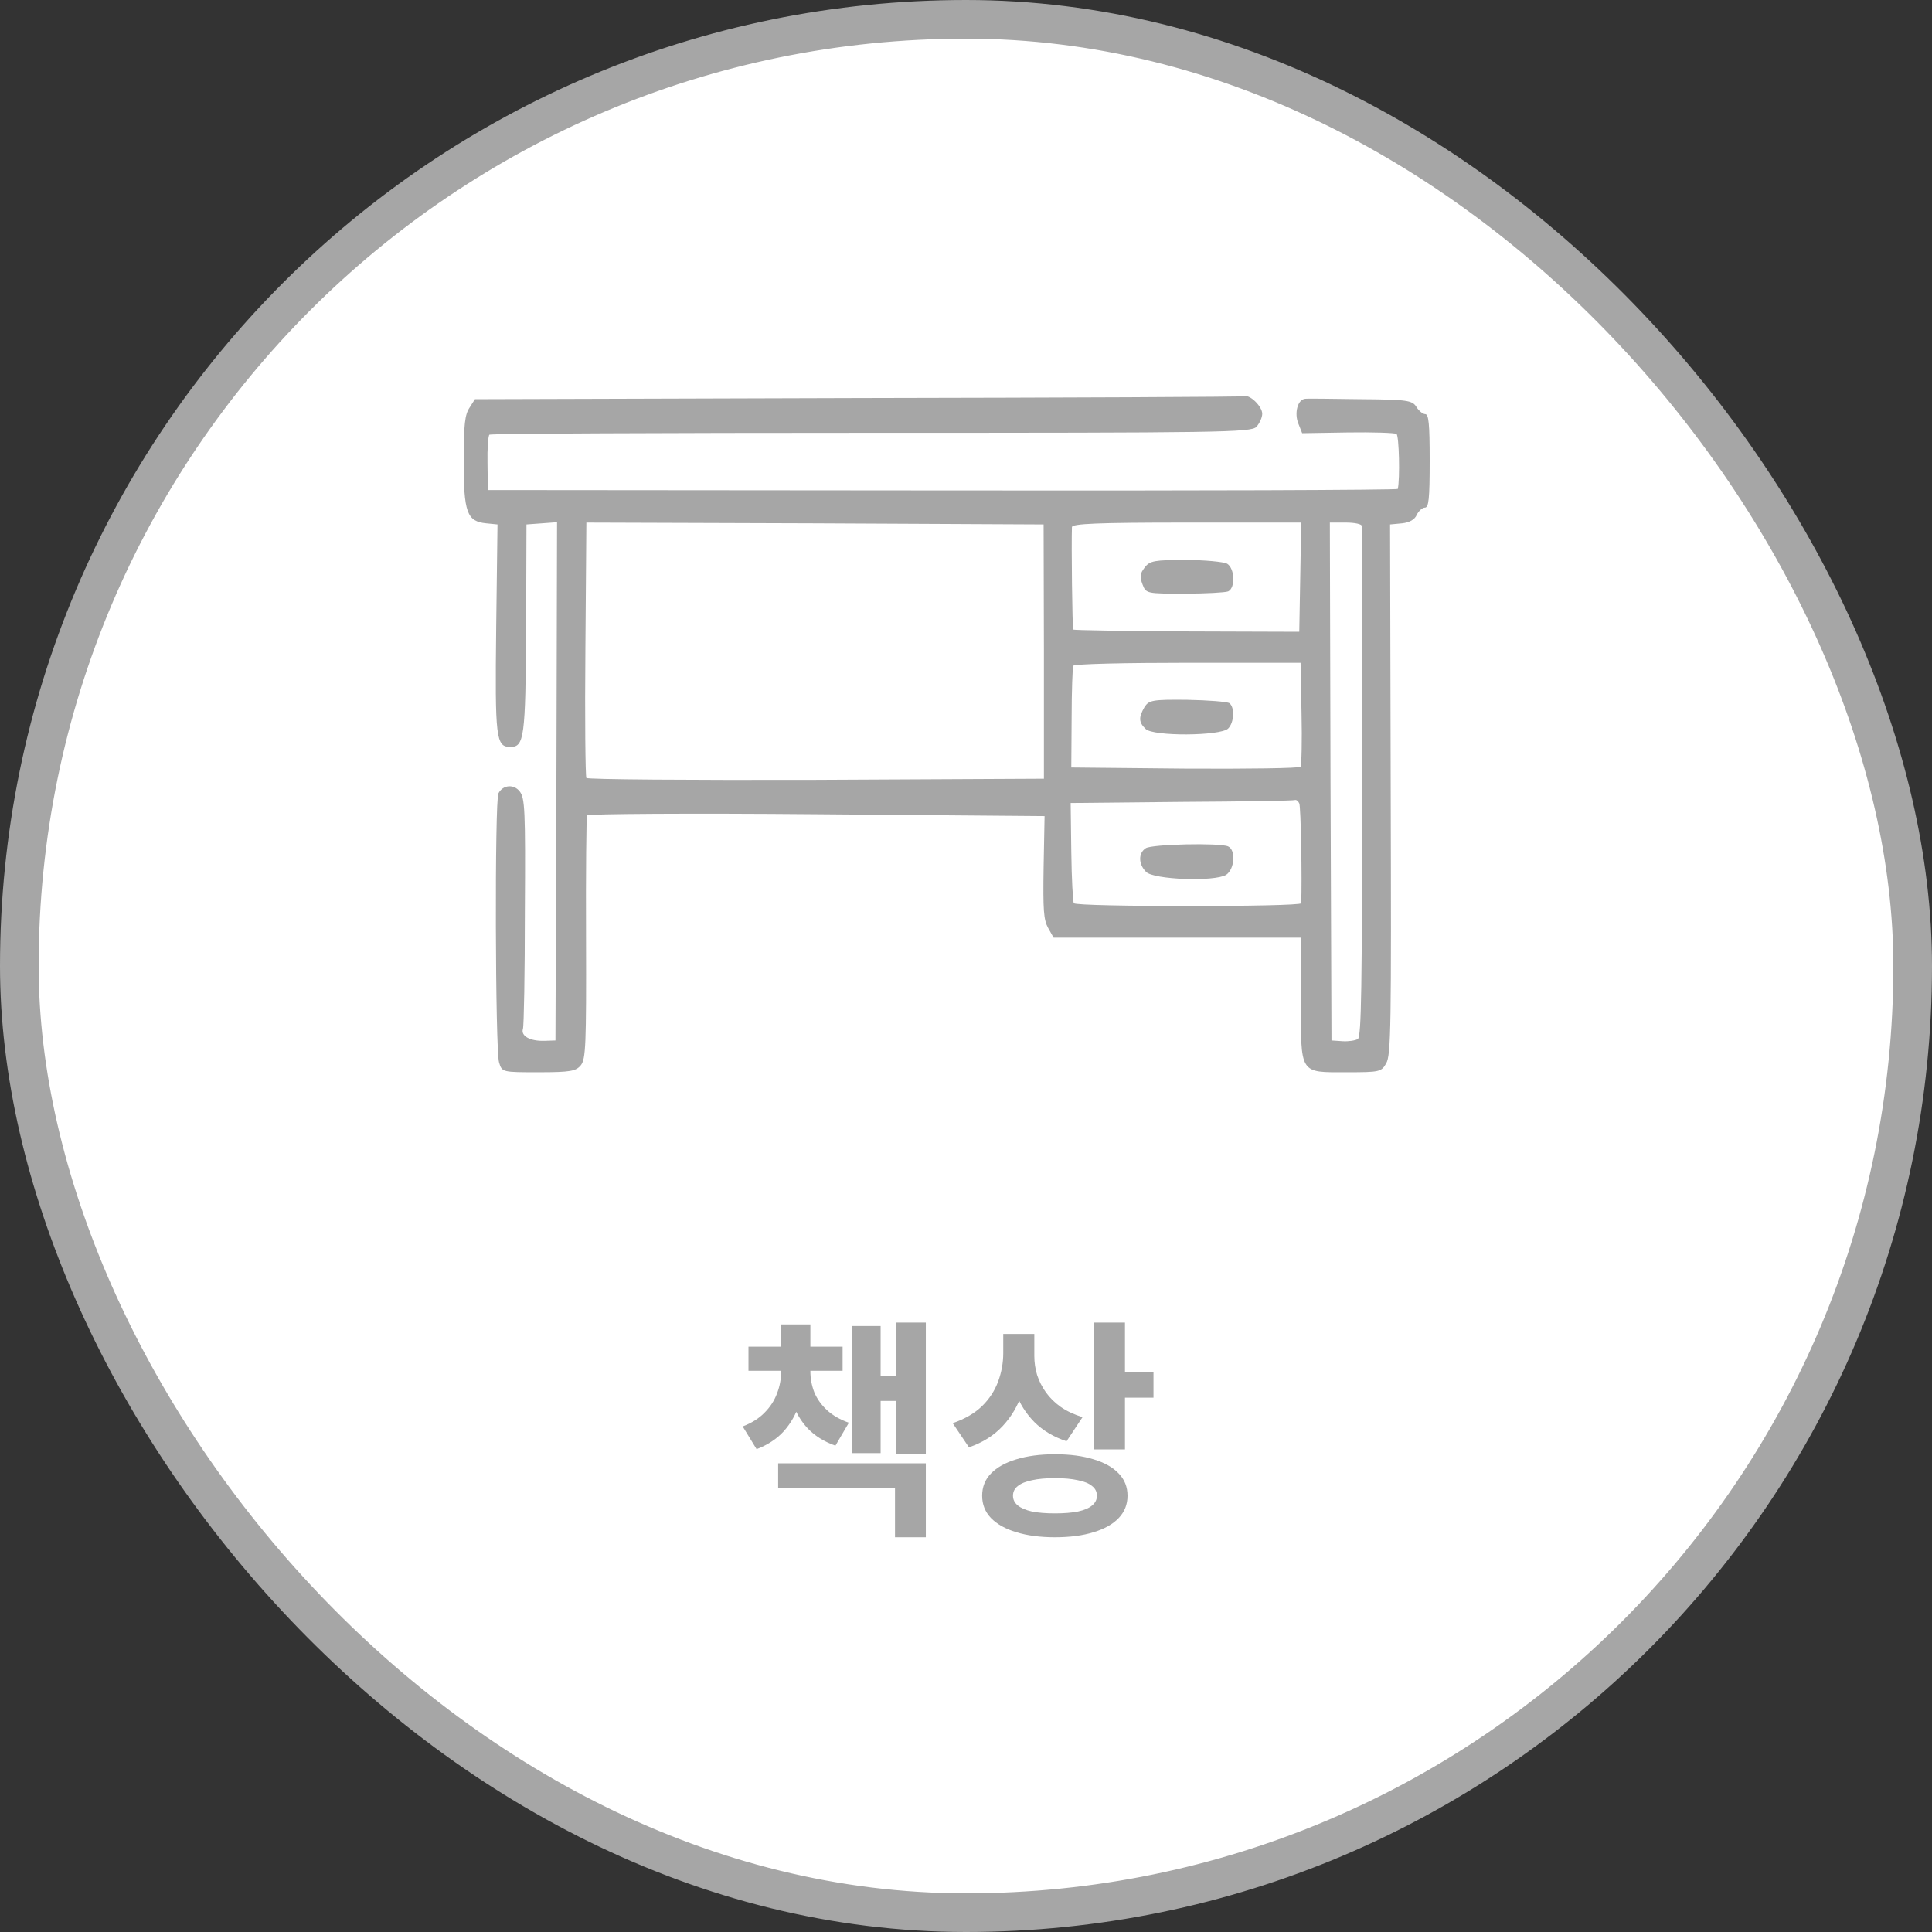 <svg width="100" height="100" viewBox="0 0 100 100" fill="none" xmlns="http://www.w3.org/2000/svg">
<rect x="0" y="0" width="100" height="100" fill="#333333" stroke="none"/>
<rect x="1" y="1" width="98" height="98" rx="49" fill="white"/>
<rect x="1" y="1" width="98" height="98" rx="49" stroke="#A6A6A6" stroke-width="2"/>
<path d="M44.417 20.603L24.583 20.662L24.3 21.107C24.067 21.455 24 21.958 24 23.855C24 26.526 24.167 26.99 25.167 27.087L25.75 27.145L25.683 32.487C25.617 38.235 25.667 38.661 26.417 38.661C27.133 38.661 27.2 38.196 27.233 32.487L27.25 27.145L28.05 27.087L28.833 27.029L28.8 40.441L28.75 53.854L28.167 53.873C27.433 53.893 26.95 53.622 27.067 53.254C27.117 53.119 27.167 50.37 27.167 47.157C27.2 41.874 27.167 41.312 26.9 40.964C26.6 40.577 26.033 40.616 25.8 41.061C25.6 41.39 25.633 54.435 25.833 54.996C25.983 55.499 26 55.499 27.883 55.499C29.533 55.499 29.817 55.441 30.067 55.132C30.317 54.802 30.35 54.144 30.333 48.57C30.317 45.145 30.35 42.28 30.383 42.203C30.433 42.125 35.783 42.087 42.267 42.145L54.067 42.242L54.017 44.893C53.983 47.119 54.017 47.603 54.25 48.028L54.533 48.532H60.933H67.333V51.686C67.333 55.654 67.233 55.499 69.717 55.499C71.417 55.499 71.5 55.48 71.75 55.035C72 54.609 72.017 53.099 71.983 40.848L71.95 27.145L72.567 27.087C72.95 27.048 73.233 26.893 73.333 26.642C73.433 26.448 73.617 26.274 73.75 26.274C73.95 26.274 74 25.848 74 23.855C74 21.919 73.95 21.436 73.767 21.436C73.65 21.436 73.433 21.261 73.317 21.068C73.1 20.72 72.85 20.681 70.417 20.662C68.95 20.642 67.667 20.623 67.55 20.642C67.167 20.681 66.983 21.378 67.2 21.919L67.4 22.423L69.767 22.384C71.05 22.365 72.2 22.403 72.283 22.461C72.417 22.558 72.467 24.784 72.35 25.306C72.35 25.364 61.733 25.403 48.8 25.384L25.25 25.364L25.233 23.971C25.217 23.216 25.267 22.558 25.333 22.5C25.417 22.442 34.317 22.403 45.1 22.403C63.183 22.403 64.75 22.384 65.033 22.094C65.2 21.9 65.333 21.61 65.333 21.416C65.333 21.049 64.717 20.429 64.417 20.507C64.333 20.545 55.333 20.584 44.417 20.603ZM54.033 33.726V40.306L42.233 40.364C35.75 40.383 30.4 40.345 30.35 40.267C30.3 40.171 30.267 37.171 30.3 33.571L30.35 27.048L42.183 27.087L54.017 27.145L54.033 33.726ZM67.3 29.874L67.25 32.7L61.417 32.681C58.217 32.661 55.567 32.622 55.55 32.584C55.5 32.526 55.45 28.132 55.483 27.281C55.5 27.106 56.8 27.048 61.417 27.048H67.35L67.3 29.874ZM70.5 27.242C70.5 27.339 70.5 33.339 70.5 40.538C70.5 51.048 70.467 53.66 70.283 53.777C70.167 53.854 69.817 53.912 69.5 53.893L68.917 53.854L68.867 40.441L68.833 27.048H69.667C70.117 27.048 70.5 27.126 70.5 27.242ZM67.367 36.919C67.4 38.351 67.367 39.59 67.317 39.687C67.267 39.764 64.583 39.803 61.333 39.783L55.45 39.725L55.467 37.171C55.467 35.758 55.517 34.538 55.55 34.461C55.6 34.364 58.267 34.306 61.483 34.306H67.317L67.367 36.919ZM67.25 41.584C67.333 41.738 67.4 45.57 67.35 46.751C67.333 46.945 55.733 46.945 55.583 46.751C55.533 46.693 55.467 45.493 55.45 44.099L55.417 41.564L61.167 41.506C64.333 41.487 66.967 41.448 67.033 41.409C67.1 41.39 67.2 41.467 67.25 41.584Z" fill="#A6A6A6"/>
<path d="M59.251 29.371C59.001 29.7 58.984 29.835 59.134 30.242C59.317 30.726 59.351 30.726 61.317 30.726C62.417 30.726 63.417 30.668 63.567 30.61C63.951 30.435 63.917 29.429 63.517 29.177C63.334 29.081 62.367 28.984 61.367 28.984C59.767 28.984 59.517 29.022 59.251 29.371Z" fill="#A6A6A6"/>
<path d="M59.233 36.609C58.933 37.132 58.933 37.383 59.3 37.732C59.683 38.119 63.15 38.1 63.566 37.712C63.883 37.403 63.916 36.609 63.633 36.396C63.516 36.319 62.533 36.242 61.45 36.222C59.633 36.203 59.466 36.242 59.233 36.609Z" fill="#A6A6A6"/>
<path d="M59.3 43.906C58.917 44.158 58.917 44.719 59.317 45.126C59.7 45.532 62.867 45.648 63.467 45.28C63.9 44.99 63.983 44.003 63.567 43.809C63.133 43.616 59.6 43.693 59.3 43.906Z" fill="#A6A6A6"/>
<path d="M40.433 70.64H41.621V70.976C41.621 71.568 41.537 72.132 41.369 72.668C41.201 73.196 40.937 73.664 40.577 74.072C40.217 74.472 39.745 74.784 39.161 75.008L38.441 73.832C38.905 73.656 39.281 73.42 39.569 73.124C39.865 72.828 40.081 72.496 40.217 72.128C40.361 71.76 40.433 71.376 40.433 70.976V70.64ZM40.769 70.64H41.945V70.976C41.945 71.352 42.013 71.716 42.149 72.068C42.293 72.412 42.513 72.72 42.809 72.992C43.105 73.264 43.481 73.48 43.937 73.64L43.241 74.828C42.657 74.62 42.181 74.324 41.813 73.94C41.453 73.556 41.189 73.108 41.021 72.596C40.853 72.084 40.769 71.544 40.769 70.976V70.64ZM38.741 69.704H43.613V70.952H38.741V69.704ZM40.433 68.552H41.945V70.268H40.433V68.552ZM46.397 68.456H47.921V75.272H46.397V68.456ZM45.077 71.228H46.841V72.512H45.077V71.228ZM44.093 68.636H45.581V75.212H44.093V68.636ZM40.277 75.74H47.921V79.568H46.325V77.012H40.277V75.74ZM51.928 69.044H53.236V70.04C53.236 70.768 53.124 71.46 52.9 72.116C52.684 72.764 52.348 73.332 51.892 73.82C51.436 74.308 50.856 74.672 50.152 74.912L49.312 73.664C49.936 73.448 50.44 73.156 50.824 72.788C51.208 72.412 51.488 71.984 51.664 71.504C51.84 71.024 51.928 70.536 51.928 70.04V69.044ZM52.252 69.044H53.536V70.184C53.536 70.52 53.584 70.848 53.68 71.168C53.784 71.488 53.936 71.788 54.136 72.068C54.336 72.348 54.592 72.6 54.904 72.824C55.216 73.04 55.592 73.216 56.032 73.352L55.204 74.6C54.532 74.376 53.976 74.044 53.536 73.604C53.104 73.164 52.78 72.652 52.564 72.068C52.356 71.484 52.252 70.856 52.252 70.184V69.044ZM56.632 68.456H58.228V75.02H56.632V68.456ZM57.796 71.024H59.704V72.344H57.796V71.024ZM54.604 75.272C55.38 75.272 56.048 75.36 56.608 75.536C57.168 75.704 57.6 75.948 57.904 76.268C58.208 76.58 58.36 76.964 58.36 77.42C58.36 77.868 58.208 78.252 57.904 78.572C57.6 78.892 57.168 79.136 56.608 79.304C56.048 79.48 55.38 79.568 54.604 79.568C53.836 79.568 53.168 79.48 52.6 79.304C52.04 79.136 51.604 78.892 51.292 78.572C50.988 78.252 50.836 77.868 50.836 77.42C50.836 76.964 50.988 76.58 51.292 76.268C51.604 75.948 52.04 75.704 52.6 75.536C53.168 75.36 53.836 75.272 54.604 75.272ZM54.604 76.508C54.132 76.508 53.736 76.544 53.416 76.616C53.096 76.68 52.852 76.78 52.684 76.916C52.516 77.044 52.432 77.212 52.432 77.42C52.432 77.62 52.516 77.788 52.684 77.924C52.852 78.06 53.096 78.164 53.416 78.236C53.736 78.3 54.132 78.332 54.604 78.332C55.076 78.332 55.472 78.3 55.792 78.236C56.12 78.164 56.364 78.06 56.524 77.924C56.692 77.788 56.776 77.62 56.776 77.42C56.776 77.212 56.692 77.044 56.524 76.916C56.364 76.78 56.12 76.68 55.792 76.616C55.472 76.544 55.076 76.508 54.604 76.508Z" fill="#A6A6A6"/>
</svg>

